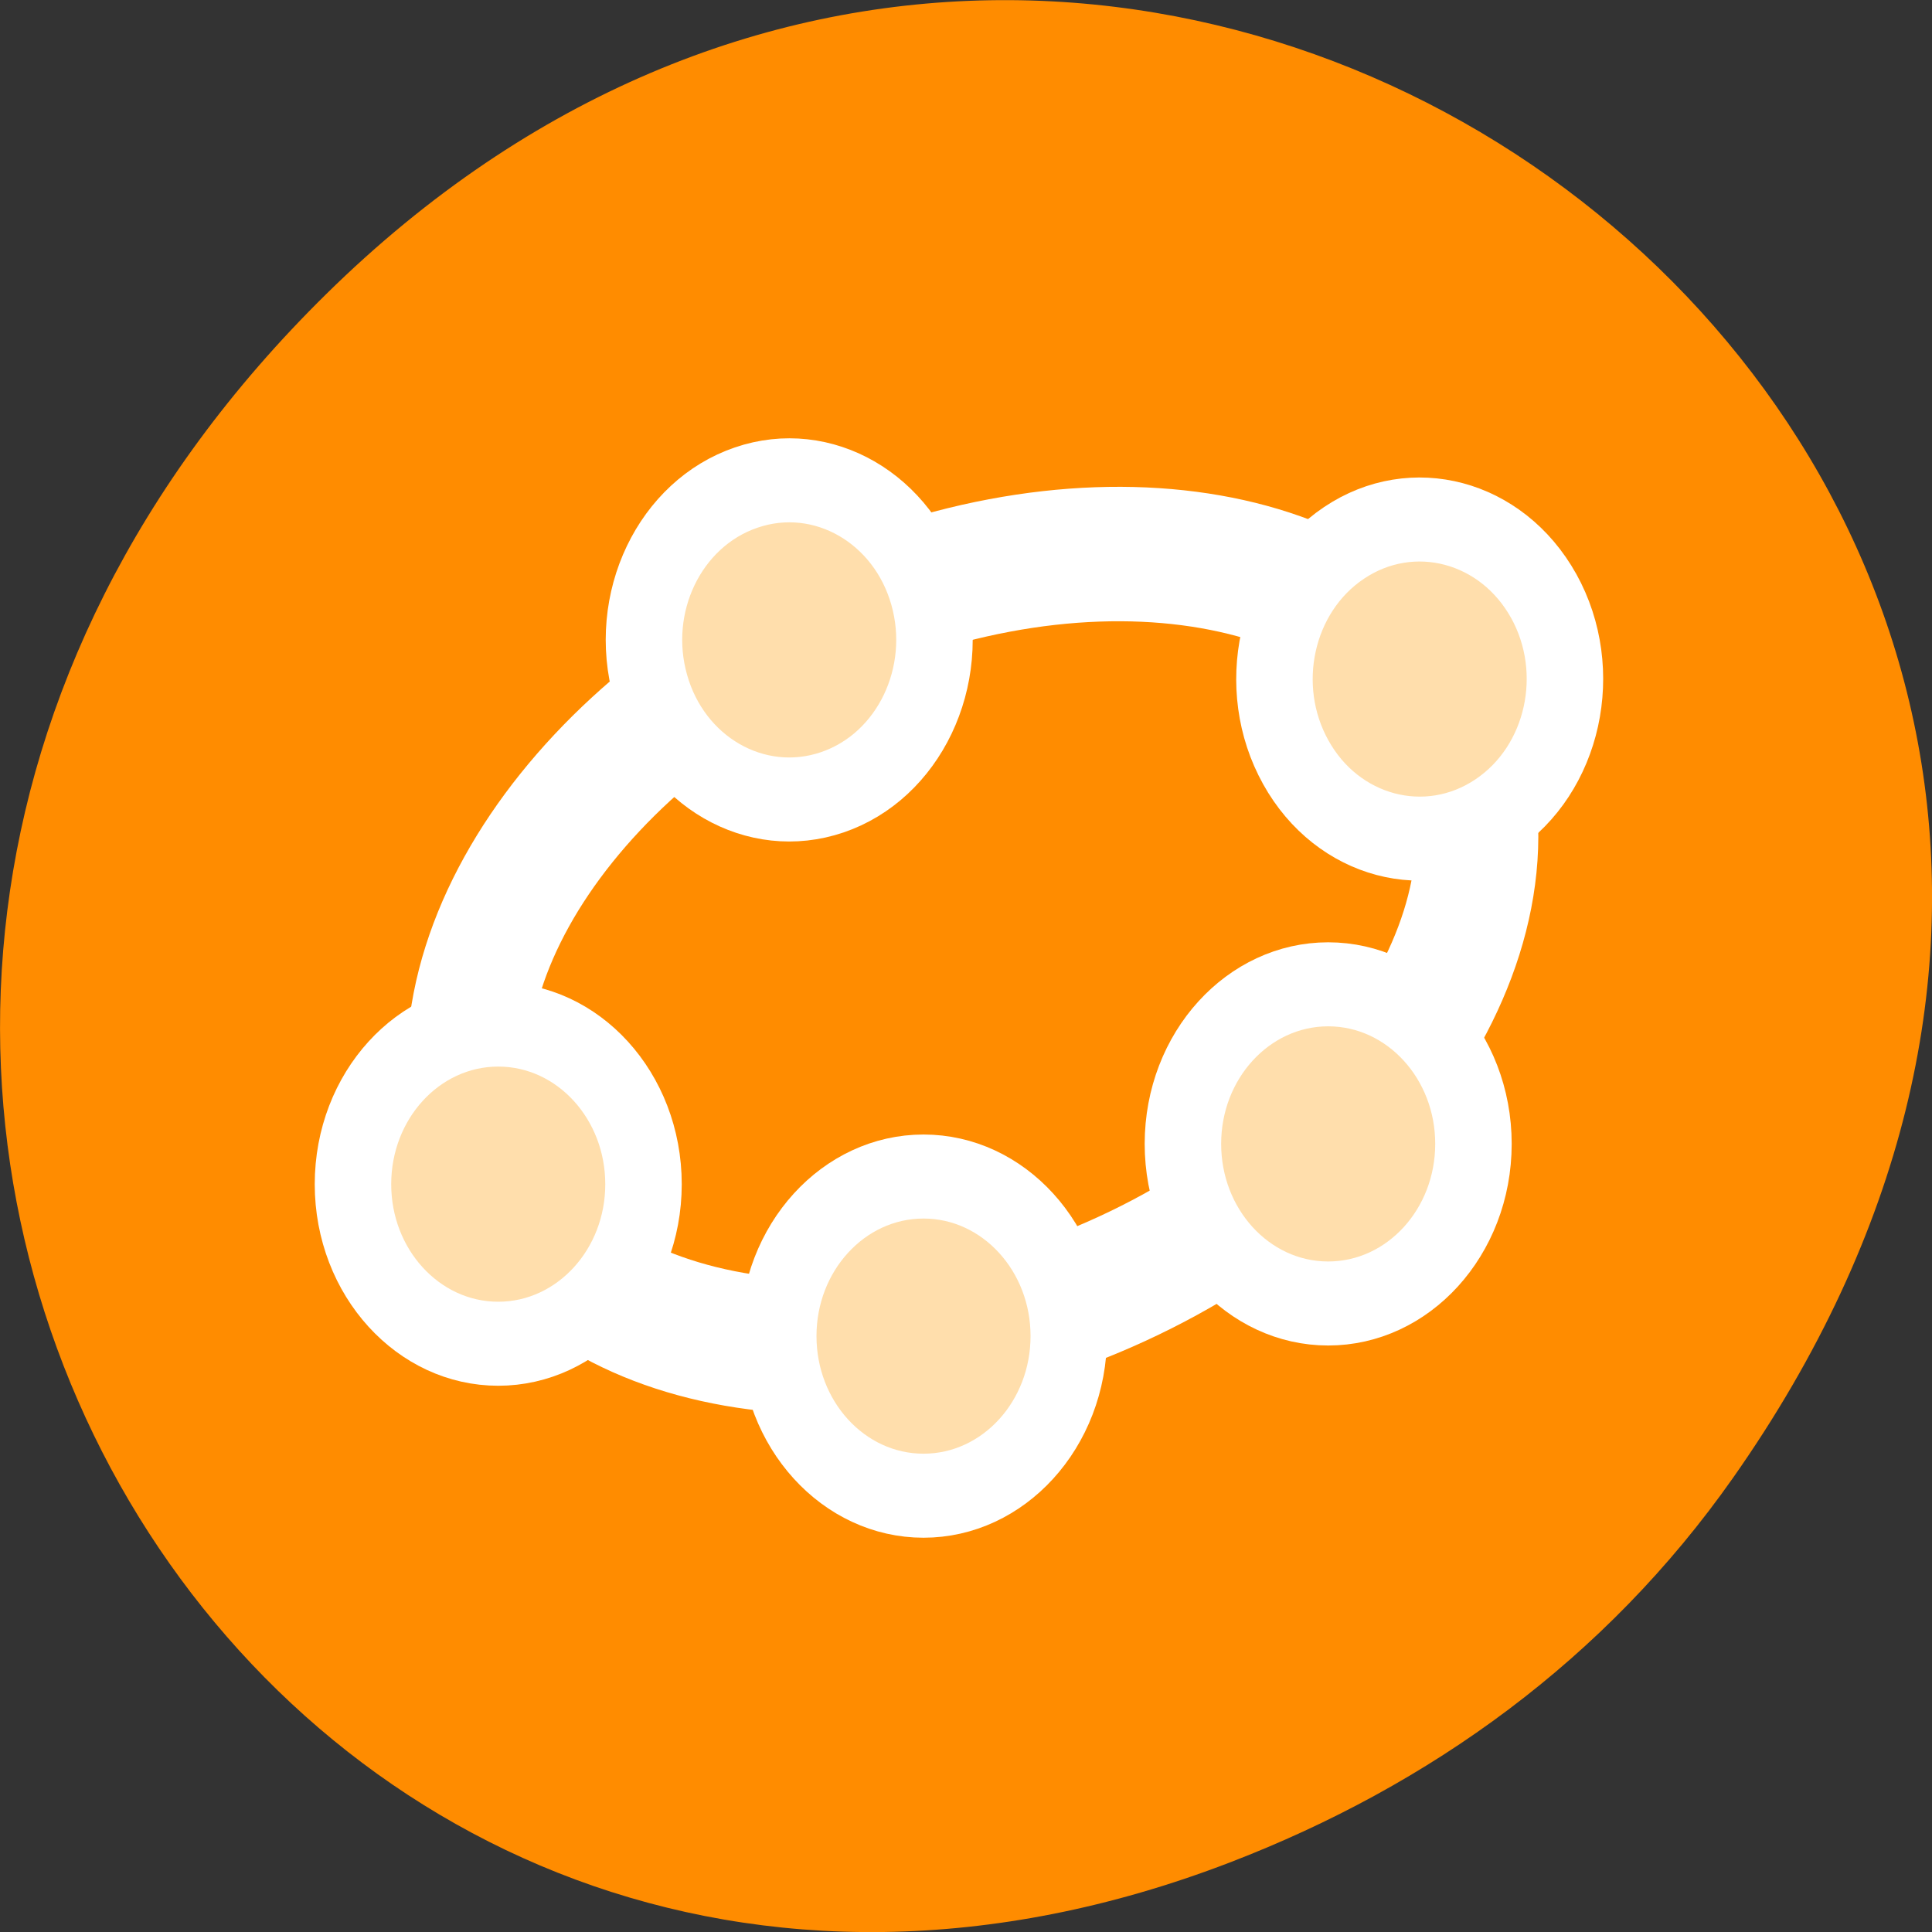 <svg xmlns="http://www.w3.org/2000/svg" viewBox="0 0 48 48"><rect x="0" y="0" width="48" height="48" fill="#333333" stroke="none"/><path d="m 43.055 36.719 c 17.262 -24.547 -14.613 -49.422 -34.945 -29.418 c -19.16 18.844 -1.398 48.125 22.441 38.973 c 4.973 -1.91 9.336 -5.047 12.504 -9.555" style="fill:#ff8c00"/><g transform="matrix(0.608 0 0 0.668 5.921 3.576)" style="stroke:#fff;stroke-linecap:round;stroke-linejoin:round"><path d="m 50.388 23.664 c 1.702 7.347 -6.058 16.15 -17.314 19.651 c -11.256 3.495 -21.766 0.374 -23.468 -6.979 c -1.696 -7.347 6.065 -16.15 17.314 -19.651 c 11.256 -3.495 21.772 -0.374 23.468 6.979" style="fill:none;stroke-width:5"/><g style="fill:#ffdeac;stroke-width:3.125"><path d="m 16.557 38.691 c 0 3.273 -2.66 5.933 -5.936 5.933 c -3.276 0 -5.936 -2.659 -5.936 -5.933 c 0 -3.279 2.66 -5.938 5.936 -5.938 c 3.276 0 5.936 2.659 5.936 5.938"/><path d="m 33.935 44.338 c 0 3.279 -2.66 5.938 -5.936 5.938 c -3.276 0 -5.936 -2.659 -5.936 -5.938 c 0 -3.273 2.66 -5.933 5.936 -5.933 c 3.276 0 5.936 2.659 5.936 5.933"/><path d="m 50.471 37.189 c 0 3.279 -2.66 5.938 -5.936 5.938 c -3.276 0 -5.936 -2.659 -5.936 -5.938 c 0 -3.273 2.66 -5.933 5.936 -5.933 c 3.276 0 5.936 2.659 5.936 5.933"/><path d="m 53.343 16.814 c 1.702 2.794 0.822 6.447 -1.979 8.154 c -2.795 1.707 -6.45 0.824 -8.153 -1.97 c -1.709 -2.794 -0.829 -6.453 1.972 -8.16 c 2.795 -1.707 6.45 -0.824 8.159 1.976"/><path d="m 20.752 12.781 c 3.129 -0.976 6.457 0.777 7.427 3.904 c 0.97 3.127 -0.777 6.459 -3.906 7.429 c -3.129 0.97 -6.457 -0.777 -7.427 -3.904 c -0.977 -3.133 0.777 -6.459 3.906 -7.429"/></g></g></svg>